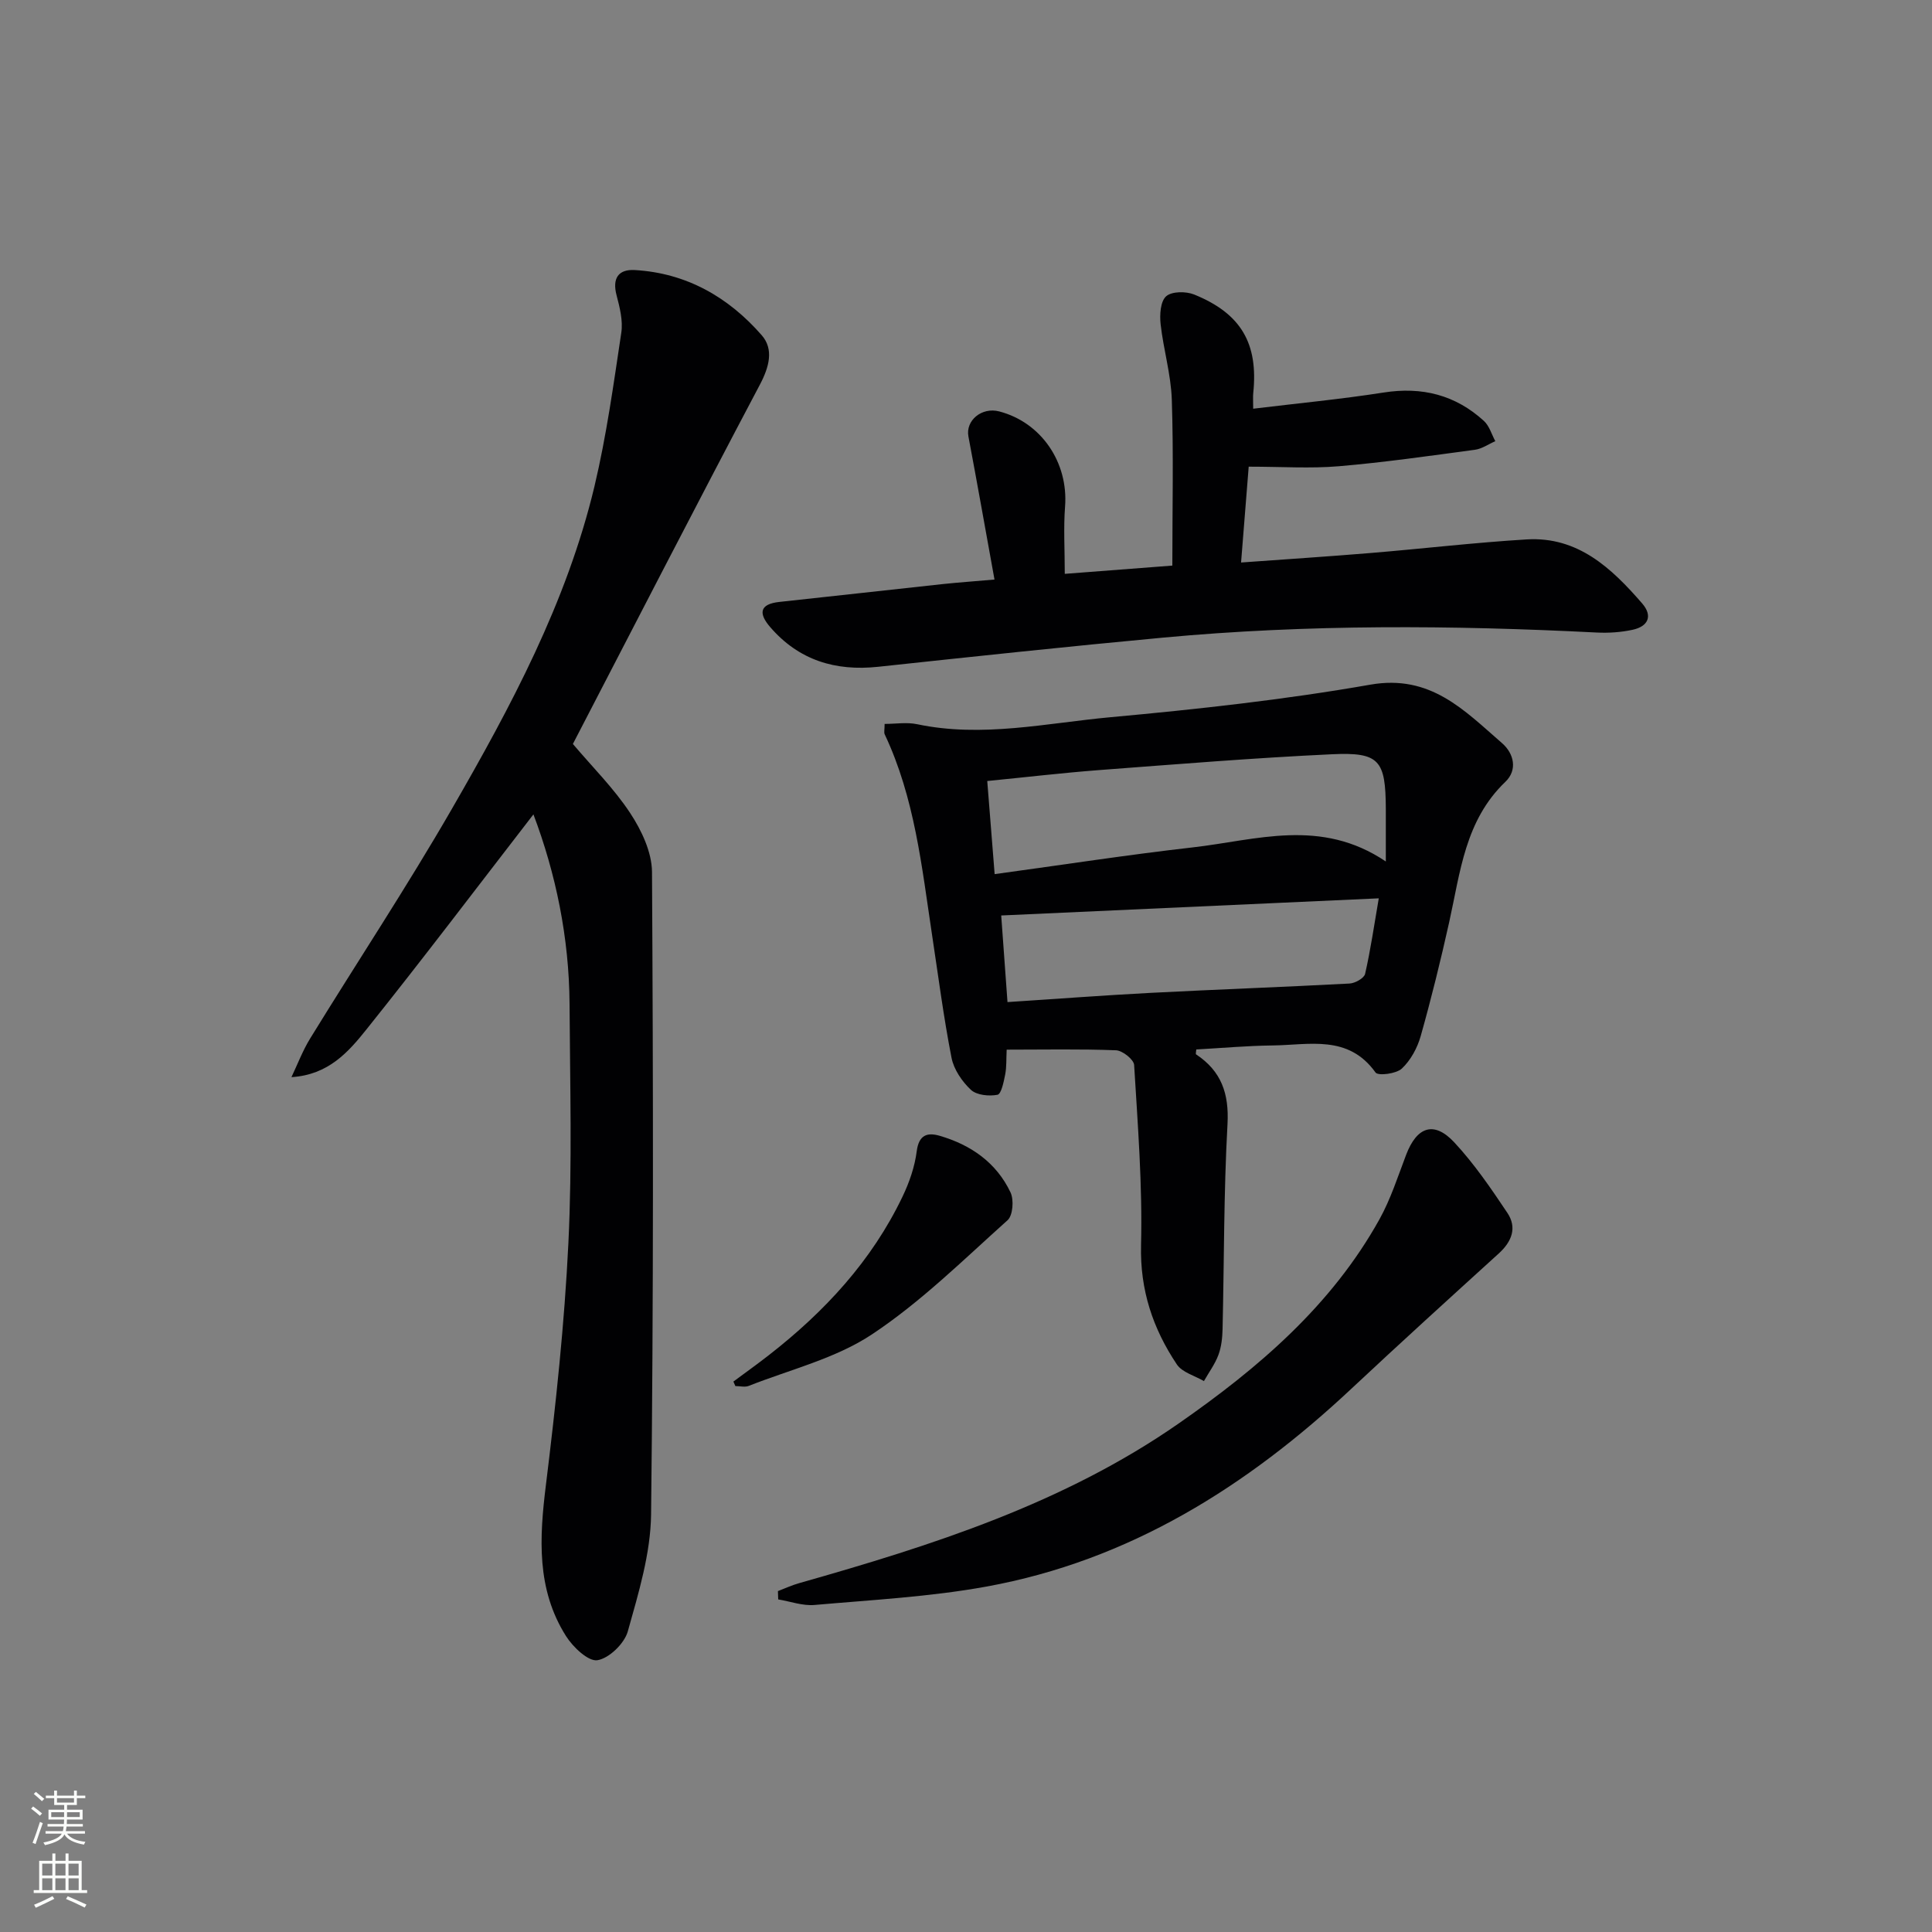 <svg enable-background="new 0 0 400 400" viewBox="0 0 400 400" xmlns="http://www.w3.org/2000/svg"><rect x="0" y="0" width="400" height="400" fill="#808080" stroke="none"/><g fill="#010103"><path d="m110.44 168.61c-11.53 14.91-22.85 29.88-34.57 44.52-3.73 4.66-7.87 9.41-15.53 9.88 1.27-2.67 2.32-5.47 3.86-7.98 9.75-15.86 20.04-31.41 29.34-47.53 12.21-21.17 23.79-42.76 29.53-66.78 2.49-10.46 3.96-21.17 5.56-31.82.38-2.5-.32-5.26-.98-7.78-.92-3.51.39-5.4 3.76-5.21 10.7.61 19.41 5.61 26.3 13.5 2.53 2.9 1.55 6.56-.38 10.22-13.35 25.26-26.41 50.67-38.72 74.4 4.07 4.81 8.51 9.21 11.87 14.32 2.34 3.55 4.48 8.08 4.51 12.18.26 44.32.32 88.65-.19 132.98-.09 8.12-2.6 16.32-4.82 24.25-.7 2.51-3.87 5.58-6.29 5.97-1.89.3-5.06-2.71-6.5-4.99-6.15-9.72-5.52-20.38-4.16-31.34 2.05-16.63 3.84-33.33 4.65-50.06.8-16.46.33-32.99.24-49.48-.09-13.74-2.84-26.97-7.48-39.25z"/><path d="m208.42 217.32c-.1 1.93 0 3.59-.31 5.16-.3 1.51-.8 4.02-1.59 4.18-1.75.34-4.31.09-5.5-1.02-1.84-1.72-3.55-4.23-4.02-6.65-1.65-8.44-2.75-16.99-4.04-25.51-2.12-14.08-3.59-28.32-9.79-41.44-.19-.4-.02-.96-.02-2.16 2.28 0 4.6-.39 6.73.06 13.48 2.84 26.76-.23 40.04-1.45 17.99-1.65 36.02-3.62 53.8-6.74 12.46-2.18 19.45 5.33 27.24 12.09 2.52 2.18 3.26 5.59.71 8.03-8.36 7.99-9.33 18.72-11.63 29.05-1.76 7.91-3.7 15.79-5.9 23.59-.69 2.45-2.08 5.02-3.91 6.73-1.15 1.08-4.91 1.55-5.44.81-5.65-7.91-13.78-5.68-21.32-5.6-5.27.06-10.54.54-15.79.83-.03.46-.17.94-.04 1.02 5.22 3.46 6.85 8.1 6.5 14.46-.78 14.1-.69 28.26-1.02 42.39-.04 1.81-.24 3.7-.86 5.37-.71 1.91-1.98 3.62-3 5.42-1.9-1.12-4.49-1.79-5.6-3.44-4.96-7.42-7.65-15.39-7.42-24.71.31-12.42-.68-24.88-1.43-37.3-.07-1.13-2.41-2.99-3.75-3.04-7.41-.29-14.84-.13-22.64-.13zm-4.02-55.62c.52 6.55 1.01 12.73 1.53 19.28 14.14-1.93 27.56-4.01 41.04-5.54 13.11-1.49 26.47-6.17 39.95 2.92 0-4.36.01-7.65 0-10.93-.05-10.03-1.31-11.73-11.14-11.27-16.1.75-32.18 2.07-48.25 3.28-7.57.58-15.12 1.47-23.13 2.26zm81.06 24.29c-26.63 1.21-52.4 2.38-78.17 3.55.43 5.97.86 11.84 1.3 17.93 10.18-.66 19.91-1.4 29.67-1.91 13.71-.71 27.44-1.2 41.15-1.93 1.15-.06 3.02-1.11 3.22-2 1.13-4.94 1.85-9.97 2.83-15.64z"/><path d="m205.9 119.99c-1.89-10.42-3.59-20.04-5.4-29.63-.62-3.3 2.76-6.13 6.38-5.18 8.73 2.28 14.33 10.58 13.63 19.7-.34 4.44-.06 8.93-.06 13.93 7.61-.58 15.27-1.17 22.27-1.71 0-11.8.26-23.08-.11-34.34-.17-5.24-1.74-10.43-2.32-15.67-.21-1.93-.04-4.7 1.15-5.75 1.18-1.04 4.11-1.05 5.81-.36 9.73 3.95 13.29 10.16 12.22 20.42-.08.78-.01 1.57-.01 3.22 9.29-1.13 18.18-1.97 26.99-3.35 7.96-1.25 14.87.49 20.78 5.88 1.13 1.03 1.59 2.78 2.36 4.19-1.41.61-2.76 1.59-4.23 1.78-9.37 1.26-18.75 2.61-28.17 3.41-5.88.5-11.84.09-18.66.09-.47 5.97-1 12.58-1.58 19.84 9.43-.68 18.15-1.25 26.86-1.97 10.76-.89 21.5-2.16 32.27-2.81 10.6-.64 17.58 5.95 23.91 13.25 2.26 2.61 1.23 4.77-1.98 5.46-2.4.52-4.94.69-7.4.57-29.95-1.52-59.89-1.73-89.78 1.05-19.68 1.83-39.34 3.93-59 6.04-8.89.95-16.46-1.36-22.38-8.23-2.35-2.72-2.33-4.75 1.93-5.2 11.23-1.2 22.45-2.47 33.68-3.68 3.29-.35 6.58-.58 10.84-.95z"/><path d="m161.06 329.42c1.47-.56 2.9-1.23 4.41-1.65 27.54-7.81 54.75-16.48 78.57-33.06 16.48-11.47 31.64-24.4 41.58-42.3 2.31-4.17 3.79-8.82 5.5-13.31 2.22-5.84 5.77-7.09 9.96-2.6 4.14 4.44 7.62 9.55 11.01 14.62 2.04 3.05.92 5.94-1.79 8.4-10.21 9.28-20.43 18.56-30.5 27.99-21.62 20.26-46 35.59-75.55 40.97-11.71 2.13-23.7 2.76-35.59 3.81-2.46.22-5.02-.73-7.54-1.15-.01-.57-.04-1.14-.06-1.72z"/><path d="m151.84 286.04c2.45-1.82 4.93-3.59 7.34-5.47 11.54-8.99 21.31-19.51 27.68-32.83 1.41-2.94 2.53-6.18 2.94-9.4.44-3.38 2.18-3.93 4.74-3.19 6.47 1.88 11.75 5.55 14.68 11.73.73 1.54.49 4.76-.61 5.75-9.13 8.18-17.96 16.93-28.1 23.65-7.54 5-16.9 7.26-25.48 10.65-.8.32-1.84.04-2.78.04-.13-.3-.27-.61-.41-.93z"/></g><path d="m6.44 374.46.42-.45c.65.47 1.27.95 1.85 1.44l-.45.49c-.65-.56-1.25-1.06-1.82-1.48m.93 7.33-.63-.26c.55-1.36 1.05-2.8 1.53-4.33.19.1.38.19.59.27-.47 1.29-.96 2.73-1.49 4.32m-.38-10.38.44-.42c.43.34 1.01.82 1.74 1.44l-.49.49c-.53-.51-1.09-1.01-1.69-1.51m2.5.35h1.72v-1.04h.59v1.04h3.52v-1.04h.59v1.04h1.75v.53h-1.75v1.42h-2.03v.97h3.22v2.03h-3.24c0 .35-.01.66-.03.93h3.32v.53h-3.37c-.03.27-.08.58-.15.94h3.96v.53h-3.71c.67.92 1.93 1.48 3.79 1.68-.13.24-.23.44-.29.59-2.13-.38-3.48-1.08-4.04-2.12-.43.97-1.77 1.72-4.03 2.23-.09-.19-.2-.37-.33-.55 2.1-.42 3.37-1.03 3.81-1.83h-3.36v-.53h3.58c.08-.29.13-.61.16-.94h-3.33v-.53h3.39c.02-.27.04-.58.04-.93h-3.23v-2.03h3.25v-.97h-2.07v-1.42h-1.73zm1.12 3.44v1h2.65c.01-.3.02-.44.01-.4v-.25-.35zm1.19-2h3.52v-.91h-3.52zm4.71 2h-2.63v.59c0 .15-.01.28-.01.4h2.64z" fill="#fbfcfa"/><path d="m13.56 383.74h.63v1.52h2.72v6.07h1.13v.6h-11.06v-.6h1.13v-6.07h2.73v-1.52h.63v1.52h2.1v-1.52zm-2.69 8.83.38.56c-1.24.63-2.53 1.25-3.85 1.85-.1-.21-.21-.42-.34-.63 1.37-.55 2.63-1.15 3.81-1.78m-2.13-4.27h2.1v-2.45h-2.1zm0 3.04h2.1v-2.46h-2.1zm2.72-3.04h2.1v-2.45h-2.1zm0 3.04h2.1v-2.46h-2.1zm6.07 3.6c-1.41-.71-2.7-1.3-3.86-1.78l.35-.56c1.45.62 2.75 1.19 3.88 1.72zm-1.25-9.09h-2.1v2.45h2.1zm-2.09 5.49h2.1v-2.46h-2.1z" fill="#fbfcfa"/></svg>